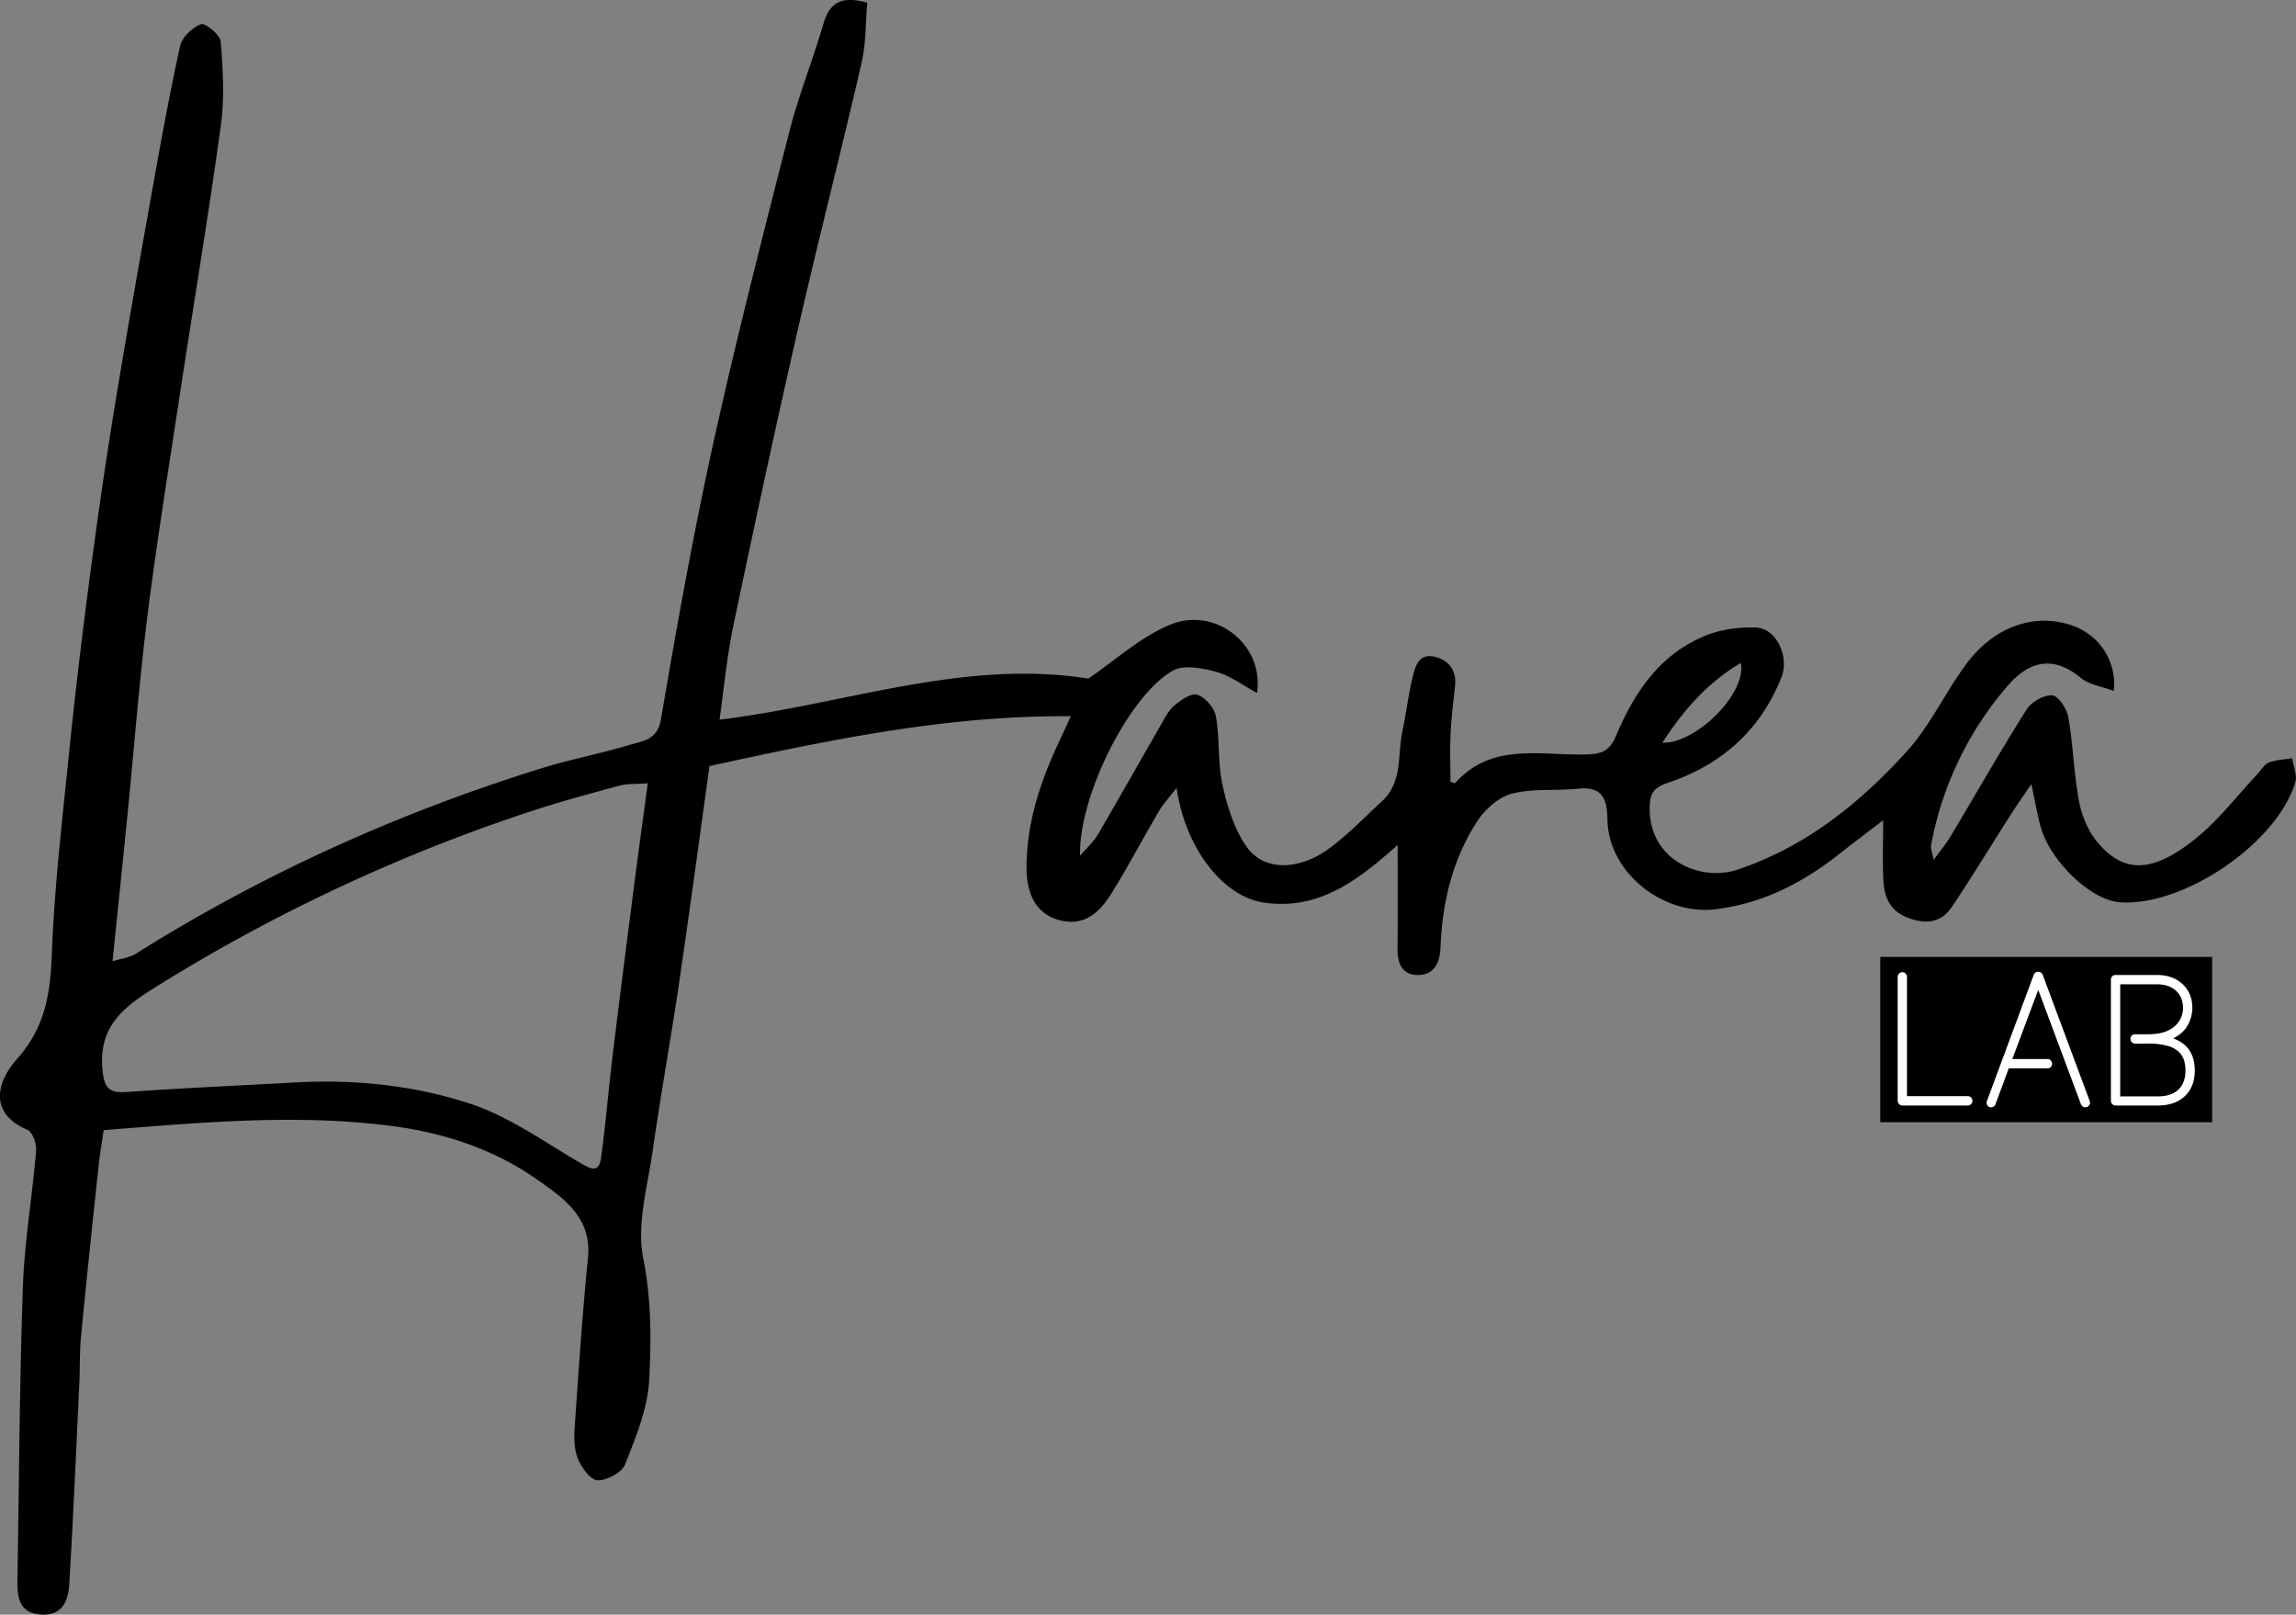 <svg xmlns="http://www.w3.org/2000/svg" viewBox="0 0 1536.19 1080">
    <rect x="0" y="0" width="1536.19" height="1080" fill="#808080" stroke="none"/>
    <defs>
        <style>.cls-1{fill:#fff;}</style>
    </defs>
    <g id="Calque_2" data-name="Calque 2">
        <g id="Calque_1-2" data-name="Calque 1">
            <path d="M75.29,643c6.56-2,11.64-2.56,15.5-5,85-53.44,175.81-94.36,271.66-124.16,19.4-6,39.51-9.78,59-15.66,8.73-2.63,18.39-3,20.82-17.24,10.5-61.75,21.53-123.48,35-184.63C492.63,226.7,510.37,157.62,528,88.55c6.31-24.67,15.85-48.49,23.05-73,4.12-14,12.23-18.54,29.2-13.75-1.15,13.06-.77,27.13-3.83,40.41-13.69,59.39-28.93,118.42-42.52,177.84-15.12,66.1-29.39,132.41-43.3,198.78-4.3,20.55-6.18,41.6-9.19,62.56,84.05-10.29,163.38-40.74,246.74-27.48,17.58-11.89,34.67-27.73,54.86-36.09,29.75-12.32,62.94,13,58,45.69-9.86-5.3-18-11.64-27.26-14.12s-21.79-4.95-29.09-.78c-29.54,16.84-63.15,84.56-62,123.76,5.14-6,9.21-9.54,11.79-13.95,14-24,27.64-48.19,41.52-72.25,2.88-5,5.5-10.57,9.7-14.19,4.35-3.75,11.62-8.65,15.54-7.26,5.32,1.89,11.35,8.83,12.33,14.44,2.64,15,1.1,30.82,4.35,45.63,3.16,14.42,7.84,29.62,16.11,41.52,11.39,16.38,34.74,16.27,55.23,1.27,12.7-9.3,23.74-20.89,35.38-31.61,14-12.87,10.33-31,13.72-47,2.49-11.75,3.88-23.74,6.69-35.41,1.79-7.43,3.93-16.83,14.87-14.24,9.84,2.32,14.82,9.37,13.59,20.08-1.2,10.48-2.43,21-2.94,31.5s-.11,20.93-.11,32c.54.14,2.84,1.28,3.29.77,24.07-26.94,56.26-18.41,86-19,10.68-.22,16.77-1.13,21.55-12.56,12.14-29,29.52-54.78,60.25-67.1,10.3-4.12,22.41-5.72,33.56-5.23,13.29.59,22.34,19.33,16.78,33.37-14,35.34-40.22,58.49-75.76,70.41-9.51,3.19-12.11,6.73-12.33,16.13-.86,35.72,34.09,50.33,58.75,42,46-15.44,82-44.6,113.53-79.41,15.93-17.61,26-40.39,40.53-59.41,19.47-25.4,47.58-33.55,72.5-23.46a41.38,41.38,0,0,1,25.23,42.75c-8.07-3.06-16.61-4.17-22.21-8.82-17.78-14.74-34-11.65-48.36,4.88A224.84,224.84,0,0,0,1292,565.57c-.33,1.76.62,3.76,1.73,9.68,5.12-7.09,8.61-11.23,11.35-15.81,16.92-28.34,33.27-57,50.88-84.93,3.19-5.05,11.57-9.79,17.16-9.38,4.06.31,9.75,8.95,10.73,14.57,3.23,18.56,3.71,37.61,7.15,56.12,1.76,9.45,5.84,19.55,11.87,26.93,17.22,21.11,36.48,22.38,67-2.51,15-12.23,27-28.13,40.43-42.37,2.53-2.69,4.61-6.55,7.73-7.79,4.82-1.92,10.36-2,15.59-2.92.8,5.4,3.51,11.37,2.09,16.12-12.22,40.93-75.24,83.52-117.65,80.2-19.29-1.5-46.56-27.61-52.87-50.92-2-7.41-3.27-15-6.07-28.11-6.16,9.11-10,14.52-13.57,20.11-13.19,20.65-25.93,41.6-39.57,62-7.1,10.6-17.2,11.92-29.29,7.39-12.58-4.73-16.09-14.32-16.62-25.84-.54-11.93-.12-23.9-.12-39.44-11.82,9.07-20.81,15.81-29.63,22.76-24.29,19.12-50.67,32.73-82.12,36.72-35.4,4.5-72.26-24.54-72.72-60.14-.19-14.22-3.83-22.16-20-20.46-14.61,1.55-29.91-.31-43.87,3.3-8.84,2.29-18,10.44-23.18,18.42-16.66,25.49-23.47,54.43-24.66,84.71-.4,10-4.22,18.29-15.25,18.21-10.53-.09-13.58-8-13.48-17.69.23-21.61.08-43.23.08-69.35-27.32,24.52-53.53,44-89.89,38.5-26.57-4-52.08-35.69-58-76.64-4.92,6.42-9,10.7-11.86,15.64-10.63,18.07-20.39,36.66-31.44,54.46-7.76,12.51-17.8,22.83-34.91,18.4-14.59-3.76-22.29-15.75-22.2-35.8.14-29.84,9.43-57.44,22-84.13,2.17-4.63,4.31-9.28,7.68-16.53-83.57-.63-162.35,16.05-241.79,33.34-6.79,48.6-13.31,97.3-20.48,145.91-5.49,37.24-12.24,74.3-17.55,111.56-3.41,23.87-10.82,49.07-6.32,71.67,5.48,27.53,5.41,54.52,4,81.41-1,19.16-8.95,38.32-16.12,56.57-2.14,5.44-12.28,10.84-18.52,10.58-4.75-.19-10.83-8.7-13.22-14.72-2.57-6.5-2.44-14.49-1.93-21.71,2.6-37.4,5.07-74.83,8.82-112.13,2.74-27.25-16.4-40.18-34.12-52.62-29.15-20.48-62.78-31.36-98-35.87-63.38-8.12-126.64-2.24-191.91,2.9-1.2,8.4-2.61,16.48-3.48,24.62-4,37.63-8,75.25-11.65,112.92-1,10.49-.65,21.11-1.16,31.67C51,969.89,49,1014.68,46.37,1059.43c-.64,11-4.42,21.33-18.72,20.53s-16.17-10.79-16-22.22c1.12-65.61,1.39-131.26,3.66-196.83,1.06-30.43,6.3-60.7,8.85-91.11.39-4.63-2.31-12.55-5.68-14-24.85-10.46-22.07-30.58-7-47.57,18.43-20.72,22.22-43.1,23.18-69.4,1.65-45.18,7-90.24,11.55-135.28,3.86-38,8.42-76,13.39-113.95,4.89-37.4,10.18-74.76,16.22-112,7.87-48.49,16.46-96.85,25.1-145.21,6.06-34,12.19-68,19.59-101.66,1.28-5.86,8.21-12.35,14-14.55,2.76-1,12.81,7.09,13.16,11.57,1.49,18.63,2.64,37.74.1,56.16-8.42,61.1-18.63,122-27.89,182.94-7.48,49.24-15.39,98.42-21.58,147.82C92.87,459,89.44,503.58,85,548,81.93,578.69,78.73,609.34,75.29,643ZM433.42,523.9c-8.07.63-13.91.21-19.23,1.66-20.66,5.64-41.38,11.21-61.68,18a1158.36,1158.36,0,0,0-244.07,114c-21.68,13.43-42.84,26.07-39.92,57.61,1.21,13.15,4.65,16.08,16.88,15.22,37.41-2.63,74.89-4.31,112.34-6.36,39.79-2.18,79.45,1.95,116.79,14.21,26.2,8.6,49.71,25.65,73.94,39.76,6.91,4,12.24,6.7,13.62-3.2,3.19-22.8,5-45.79,7.78-68.65,4.68-38.48,9.63-76.92,14.58-115.36C427.24,569.08,430.25,547.46,433.42,523.9Zm731.27-80.45c-22.45,13.33-38.38,31.56-52.44,53.36C1135,497.54,1169,463.26,1164.69,443.45Z"/>
            <rect x="1258.05" y="640.08" width="222.04" height="110.54"/>
            <path class="cls-1" d="M1272.8,739.45a3.2,3.2,0,0,1-3.12-3.12v-82.8a3.14,3.14,0,0,1,.93-2.31,3,3,0,0,1,2.19-.94,2.91,2.91,0,0,1,2.24.94,3.25,3.25,0,0,1,.87,2.31v79.68h40.66a3,3,0,0,1,3.12,3.12,3.14,3.14,0,0,1-.87,2.18,2.93,2.93,0,0,1-2.25.94Z"/>
            <path class="cls-1" d="M1331.16,740.45a2.67,2.67,0,0,1-1.75-1.56,3.11,3.11,0,0,1,0-2.43L1360.72,652a3.24,3.24,0,0,1,6,0l31.43,84.43a2.94,2.94,0,0,1-.06,2.43,2.87,2.87,0,0,1-1.81,1.56,2.64,2.64,0,0,1-2.31-.07,3.27,3.27,0,0,1-1.69-1.81l-28.55-76.44-17.34,46.27H1370a2.79,2.79,0,0,1,2.11.93,3.23,3.23,0,0,1,.88,2.31,3,3,0,0,1-3,3H1344l-8.86,23.94a3.29,3.29,0,0,1-1.62,1.81A2.76,2.76,0,0,1,1331.16,740.45Z"/>
            <path class="cls-1" d="M1415.46,739.45a3.2,3.2,0,0,1-3.11-3.12V655.27a2.9,2.9,0,0,1,.93-2.24,3.06,3.06,0,0,1,2.18-.88h27.69q10.59,0,17.14,6.11t6.55,16.09a23.87,23.87,0,0,1-2.93,11.1q-2.92,5.61-9.91,9.1,14.46,5.24,14.46,21.45,0,10.86-6.6,17.15t-18.09,6.3Zm3.12-6.11h25.19q9,0,13.72-4.49t4.74-12.85a25.21,25.21,0,0,0-.81-6.36,13.22,13.22,0,0,0-3.37-5.79,17.42,17.42,0,0,0-7.61-4.24,47.26,47.26,0,0,0-13.53-1.57h-8.35a2.94,2.94,0,0,1-2.25-.93,3.11,3.11,0,0,1-.87-2.18,3.08,3.08,0,0,1,.87-2.25,3,3,0,0,1,2.25-.87h8.35q8.73,0,13.91-2.62a17.36,17.36,0,0,0,7.48-6.61,16.21,16.21,0,0,0,2.31-8.23q0-7.35-4.74-11.66t-12.72-4.3h-24.57Z"/>
        </g>
    </g>
</svg>